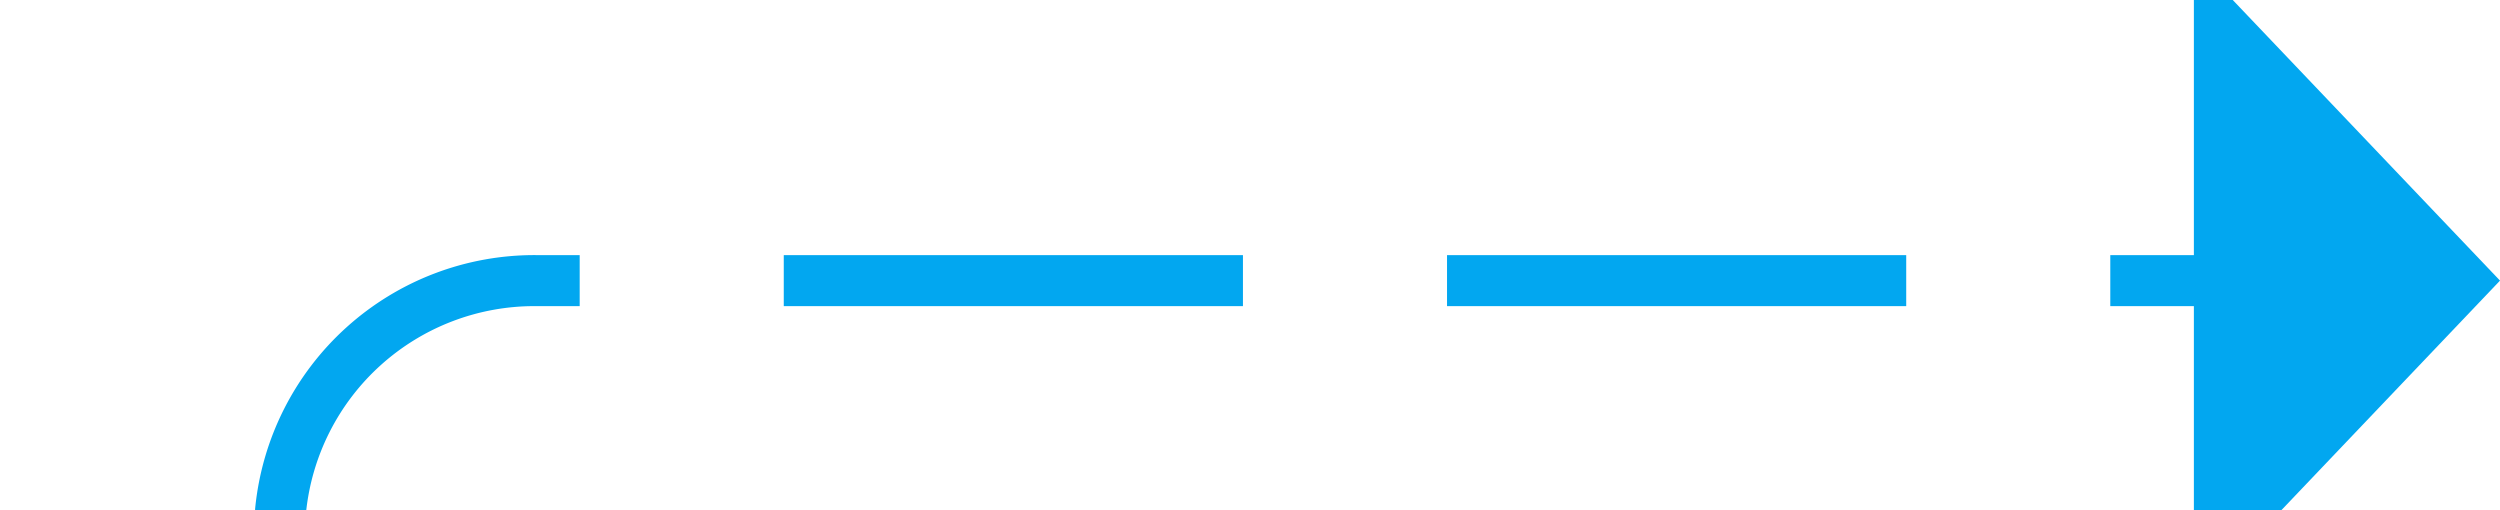 ﻿<?xml version="1.0" encoding="utf-8"?>
<svg version="1.1" xmlns:xlink="http://www.w3.org/1999/xlink" width="49px" height="10px" preserveAspectRatio="xMinYMid meet" viewBox="732 113  49 8" xmlns="http://www.w3.org/2000/svg">
  <defs>
    <mask fill="white" id="clip2408">
      <path d="M 603 366  L 649 366  L 649 391  L 603 391  Z M 281 108  L 790 108  L 790 391  L 281 391  Z " fill-rule="evenodd" />
    </mask>
  </defs>
  <path d="M 284.5 303  L 284.5 373  A 5 5 0 0 0 289.5 378.5 L 732 378.5  A 5 5 0 0 0 737.5 373.5 L 737.5 122  A 5 5 0 0 1 742.5 117.5 L 776 117.5  " stroke-width="1" stroke-dasharray="9,4" stroke="#02a7f0" fill="none" mask="url(#clip2408)" />
  <path d="M 775 123.8  L 781 117.5  L 775 111.2  L 775 123.8  Z " fill-rule="nonzero" fill="#02a7f0" stroke="none" mask="url(#clip2408)" />
</svg>